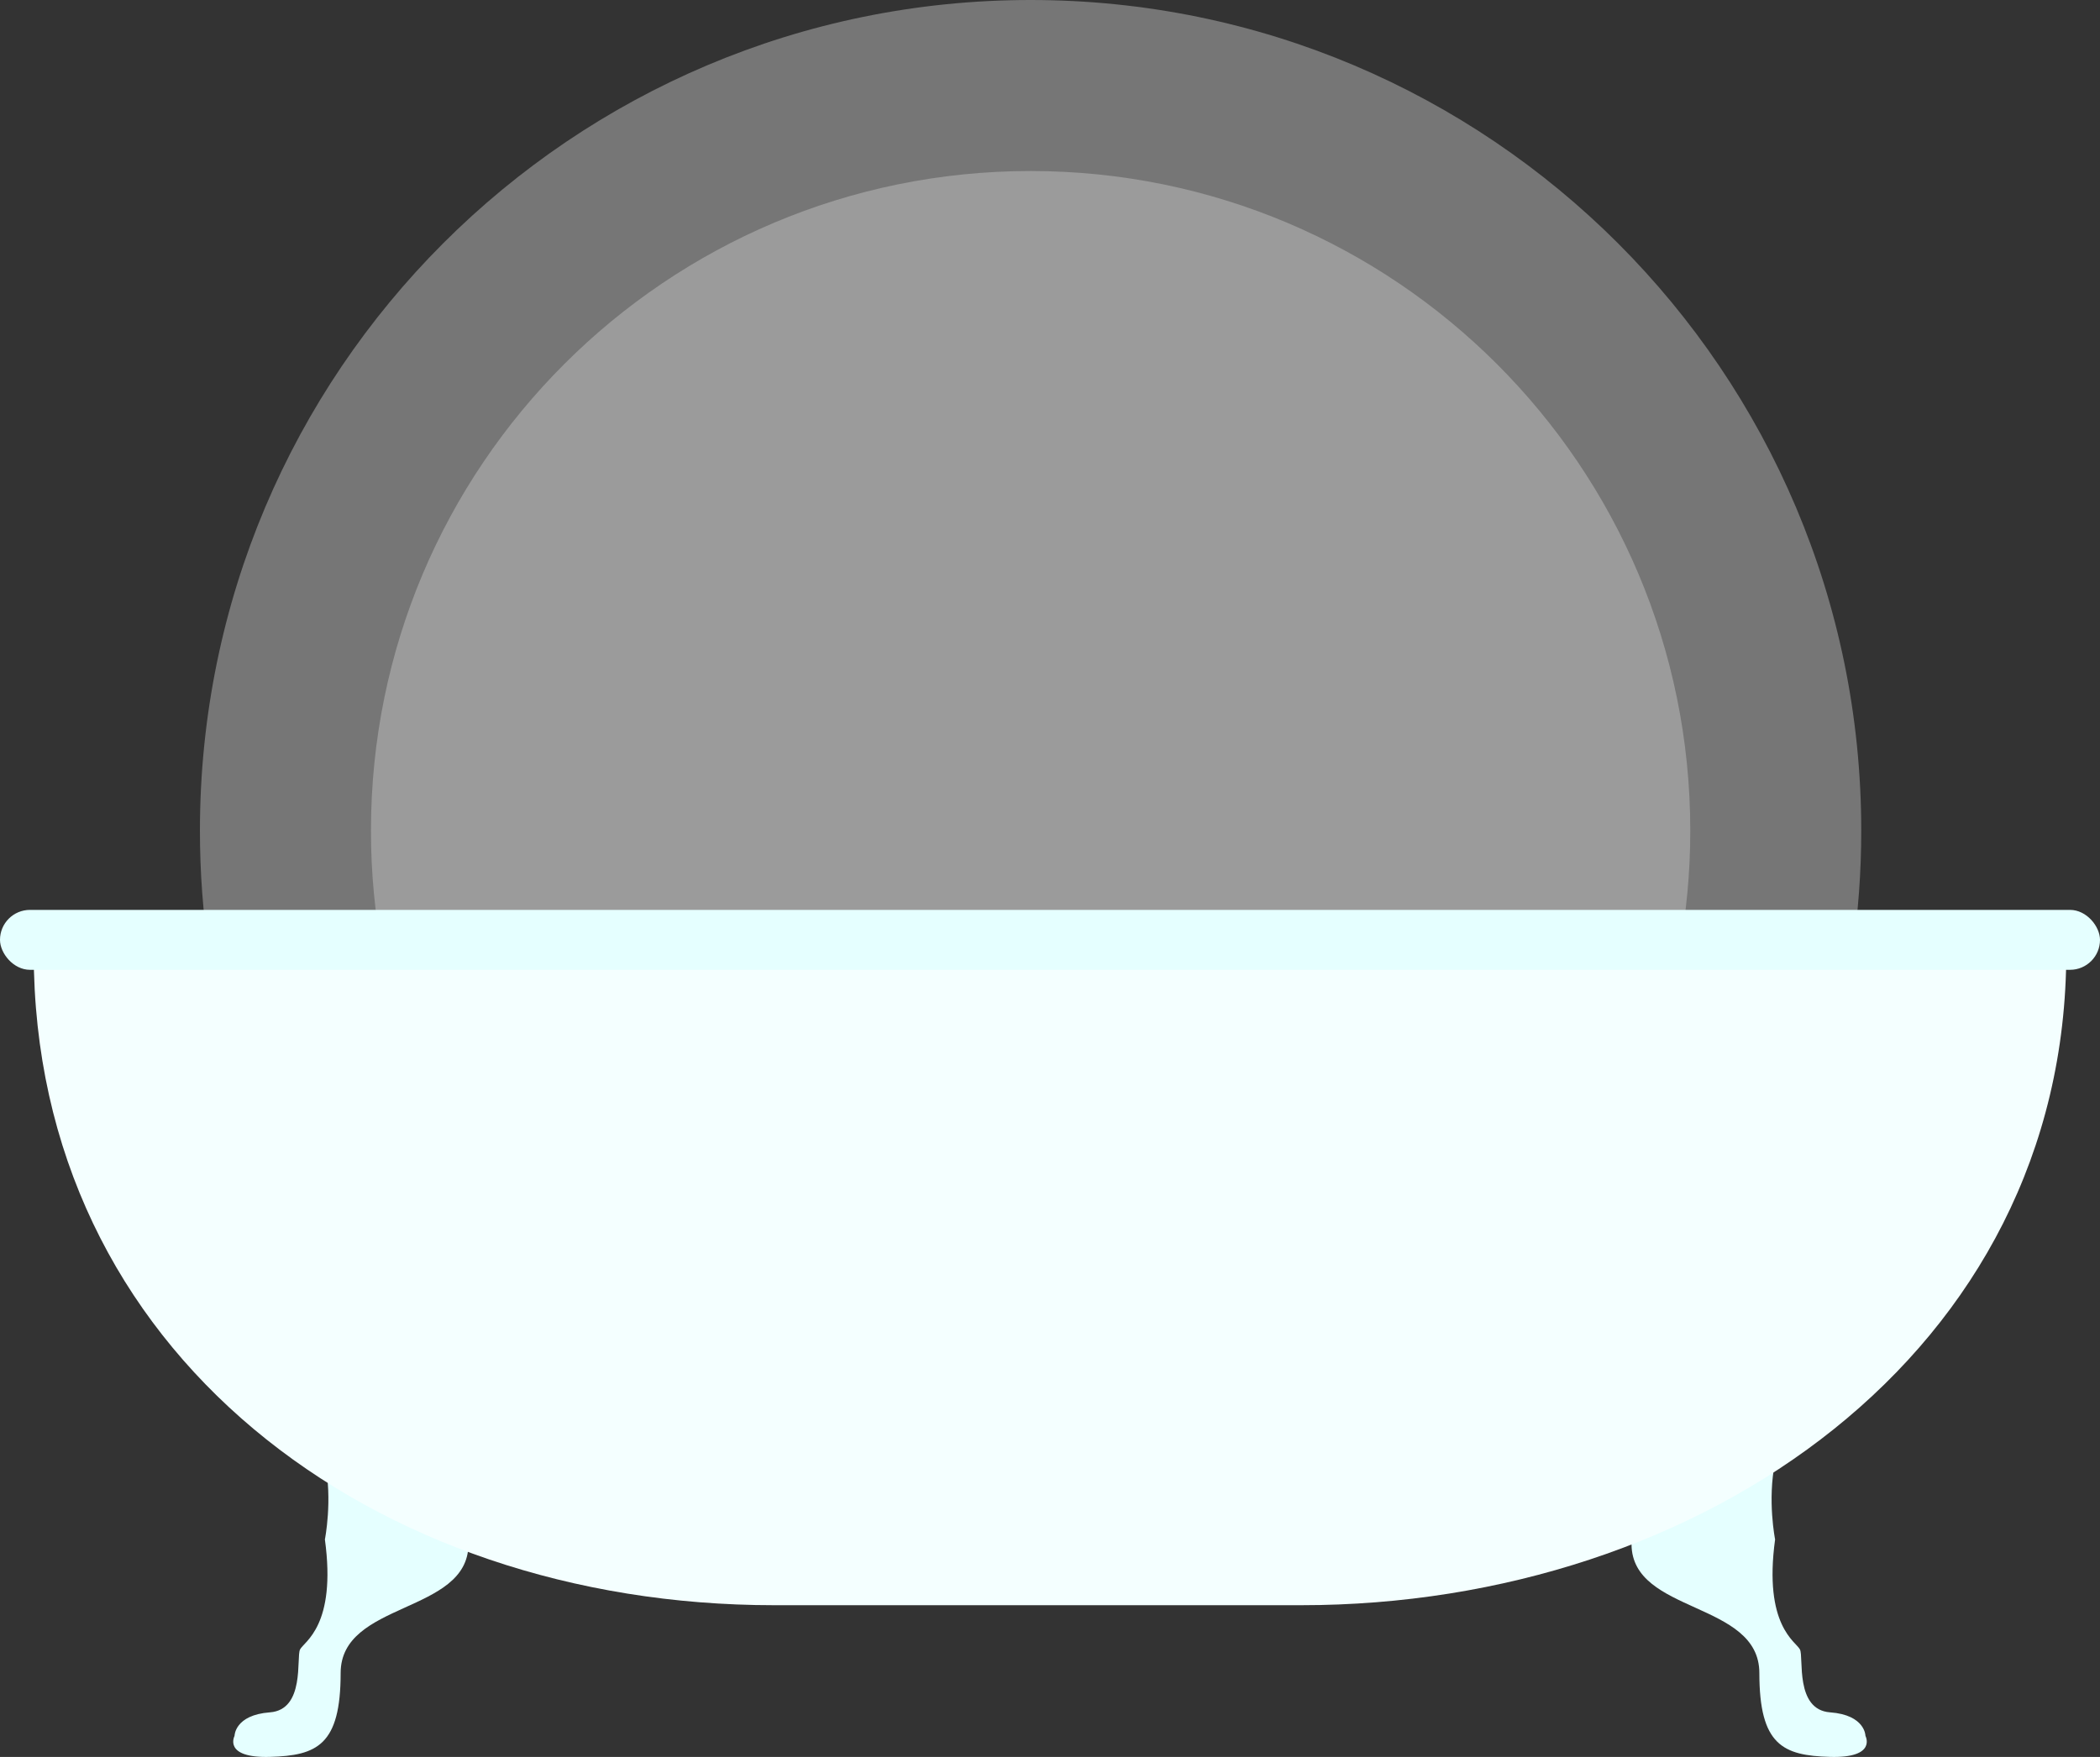 <svg xmlns="http://www.w3.org/2000/svg" viewBox="-335.656 -453.726 1682 1407.451" width="1682" height="1407.451">
  <rect x="-335.656" y="-453.726" width="1682" height="1407.451" fill="#333333" stroke="none"/>
  <g id="exzpcD0iVqC2" transform="matrix(1, 0, 0, 1, -397.475, -543.011)">
    <g id="exzpcD0iVqC3" transform="matrix(1 0 0 1 0 0)">
      <g id="exzpcD0iVqC4" transform="matrix(1 0 0 1 0 0)">
        <g id="exzpcD0iVqC5" transform="matrix(1 0 0 1 0 0)">
          <path id="exzpcD0iVqC6" d="M1523.212,950.715C1542.752,887.181,1552.655,821.076,1552.592,754.605C1552.592,387.155,1254.722,89.285,887.272,89.285C519.822,89.285,221.952,387.155,221.952,754.605C221.894,821.076,231.798,887.18,251.332,950.715L1523.212,950.715Z" transform="matrix(1 0 0 1 0 0)" opacity="0.44" stroke="none" stroke-width="1" style="fill: rgb(202, 202, 202);"/>
          <path id="exzpcD0iVqC7" d="M1378.042,950.715C1402.959,888.339,1415.721,821.774,1415.642,754.605C1415.642,462.795,1179.082,226.285,887.272,226.285C595.462,226.285,358.952,462.795,358.952,754.605C358.874,821.774,371.636,888.339,396.552,950.715L1378.042,950.715Z" opacity="0.44" stroke="none" stroke-width="1" style="fill: rgb(202, 202, 202);"/>
        </g>
      </g>
    </g>
    <g id="exzpcD0iVqC23">
      <g id="exzpcD0iVqC28">
        <path id="exzpcD0iVqC29" d="M1483.588,1322.502C1483.588,1322.502,1477.288,1291.022,1483.588,1260.592C1489.888,1230.162,1367.998,1270.752,1368.588,1326.532C1369.178,1382.312,1470.978,1371.812,1470.978,1429.532C1470.978,1487.252,1489.858,1495.642,1527.638,1496.692C1565.418,1497.742,1555.968,1479.902,1555.968,1479.902C1555.968,1479.902,1555.968,1463.112,1527.638,1461.012C1499.308,1458.912,1506.638,1416.942,1503.498,1410.652C1500.358,1404.362,1474.138,1391.752,1483.588,1322.502Z" fill="rgb(229,255,255)" stroke="none" stroke-width="1"/>
        <path id="exzpcD0iVqC30" d="M322.048,1322.502C322.048,1322.502,328.348,1291.022,322.048,1260.592C315.748,1230.162,437.638,1270.752,437.048,1326.532C436.458,1382.312,334.658,1371.812,334.658,1429.532C334.658,1487.252,315.778,1495.642,277.998,1496.692C240.218,1497.742,249.668,1479.902,249.668,1479.902C249.668,1479.902,249.668,1463.112,277.998,1461.012C306.328,1458.912,298.998,1416.942,302.138,1410.652C305.278,1404.362,331.498,1391.752,322.048,1322.502Z" fill="rgb(229,255,255)" stroke="none" stroke-width="1"/>
        <path id="exzpcD0iVqC31" d="M1104.108,1375.182L681.818,1375.182C360.938,1375.182,88.818,1173.062,88.818,852.182L1716.818,852.182C1716.818,1173.062,1424.988,1375.182,1104.108,1375.182Z" fill="rgb(244,255,255)" stroke="none" stroke-width="1"/>
        <rect id="exzpcD0iVqC32" width="1682" height="48" rx="24" ry="24" transform="matrix(1 0 0 1 61.818 818.182)" fill="rgb(229,255,255)" stroke="none" stroke-width="1"/>
      </g>
    </g>
  </g>
</svg>
